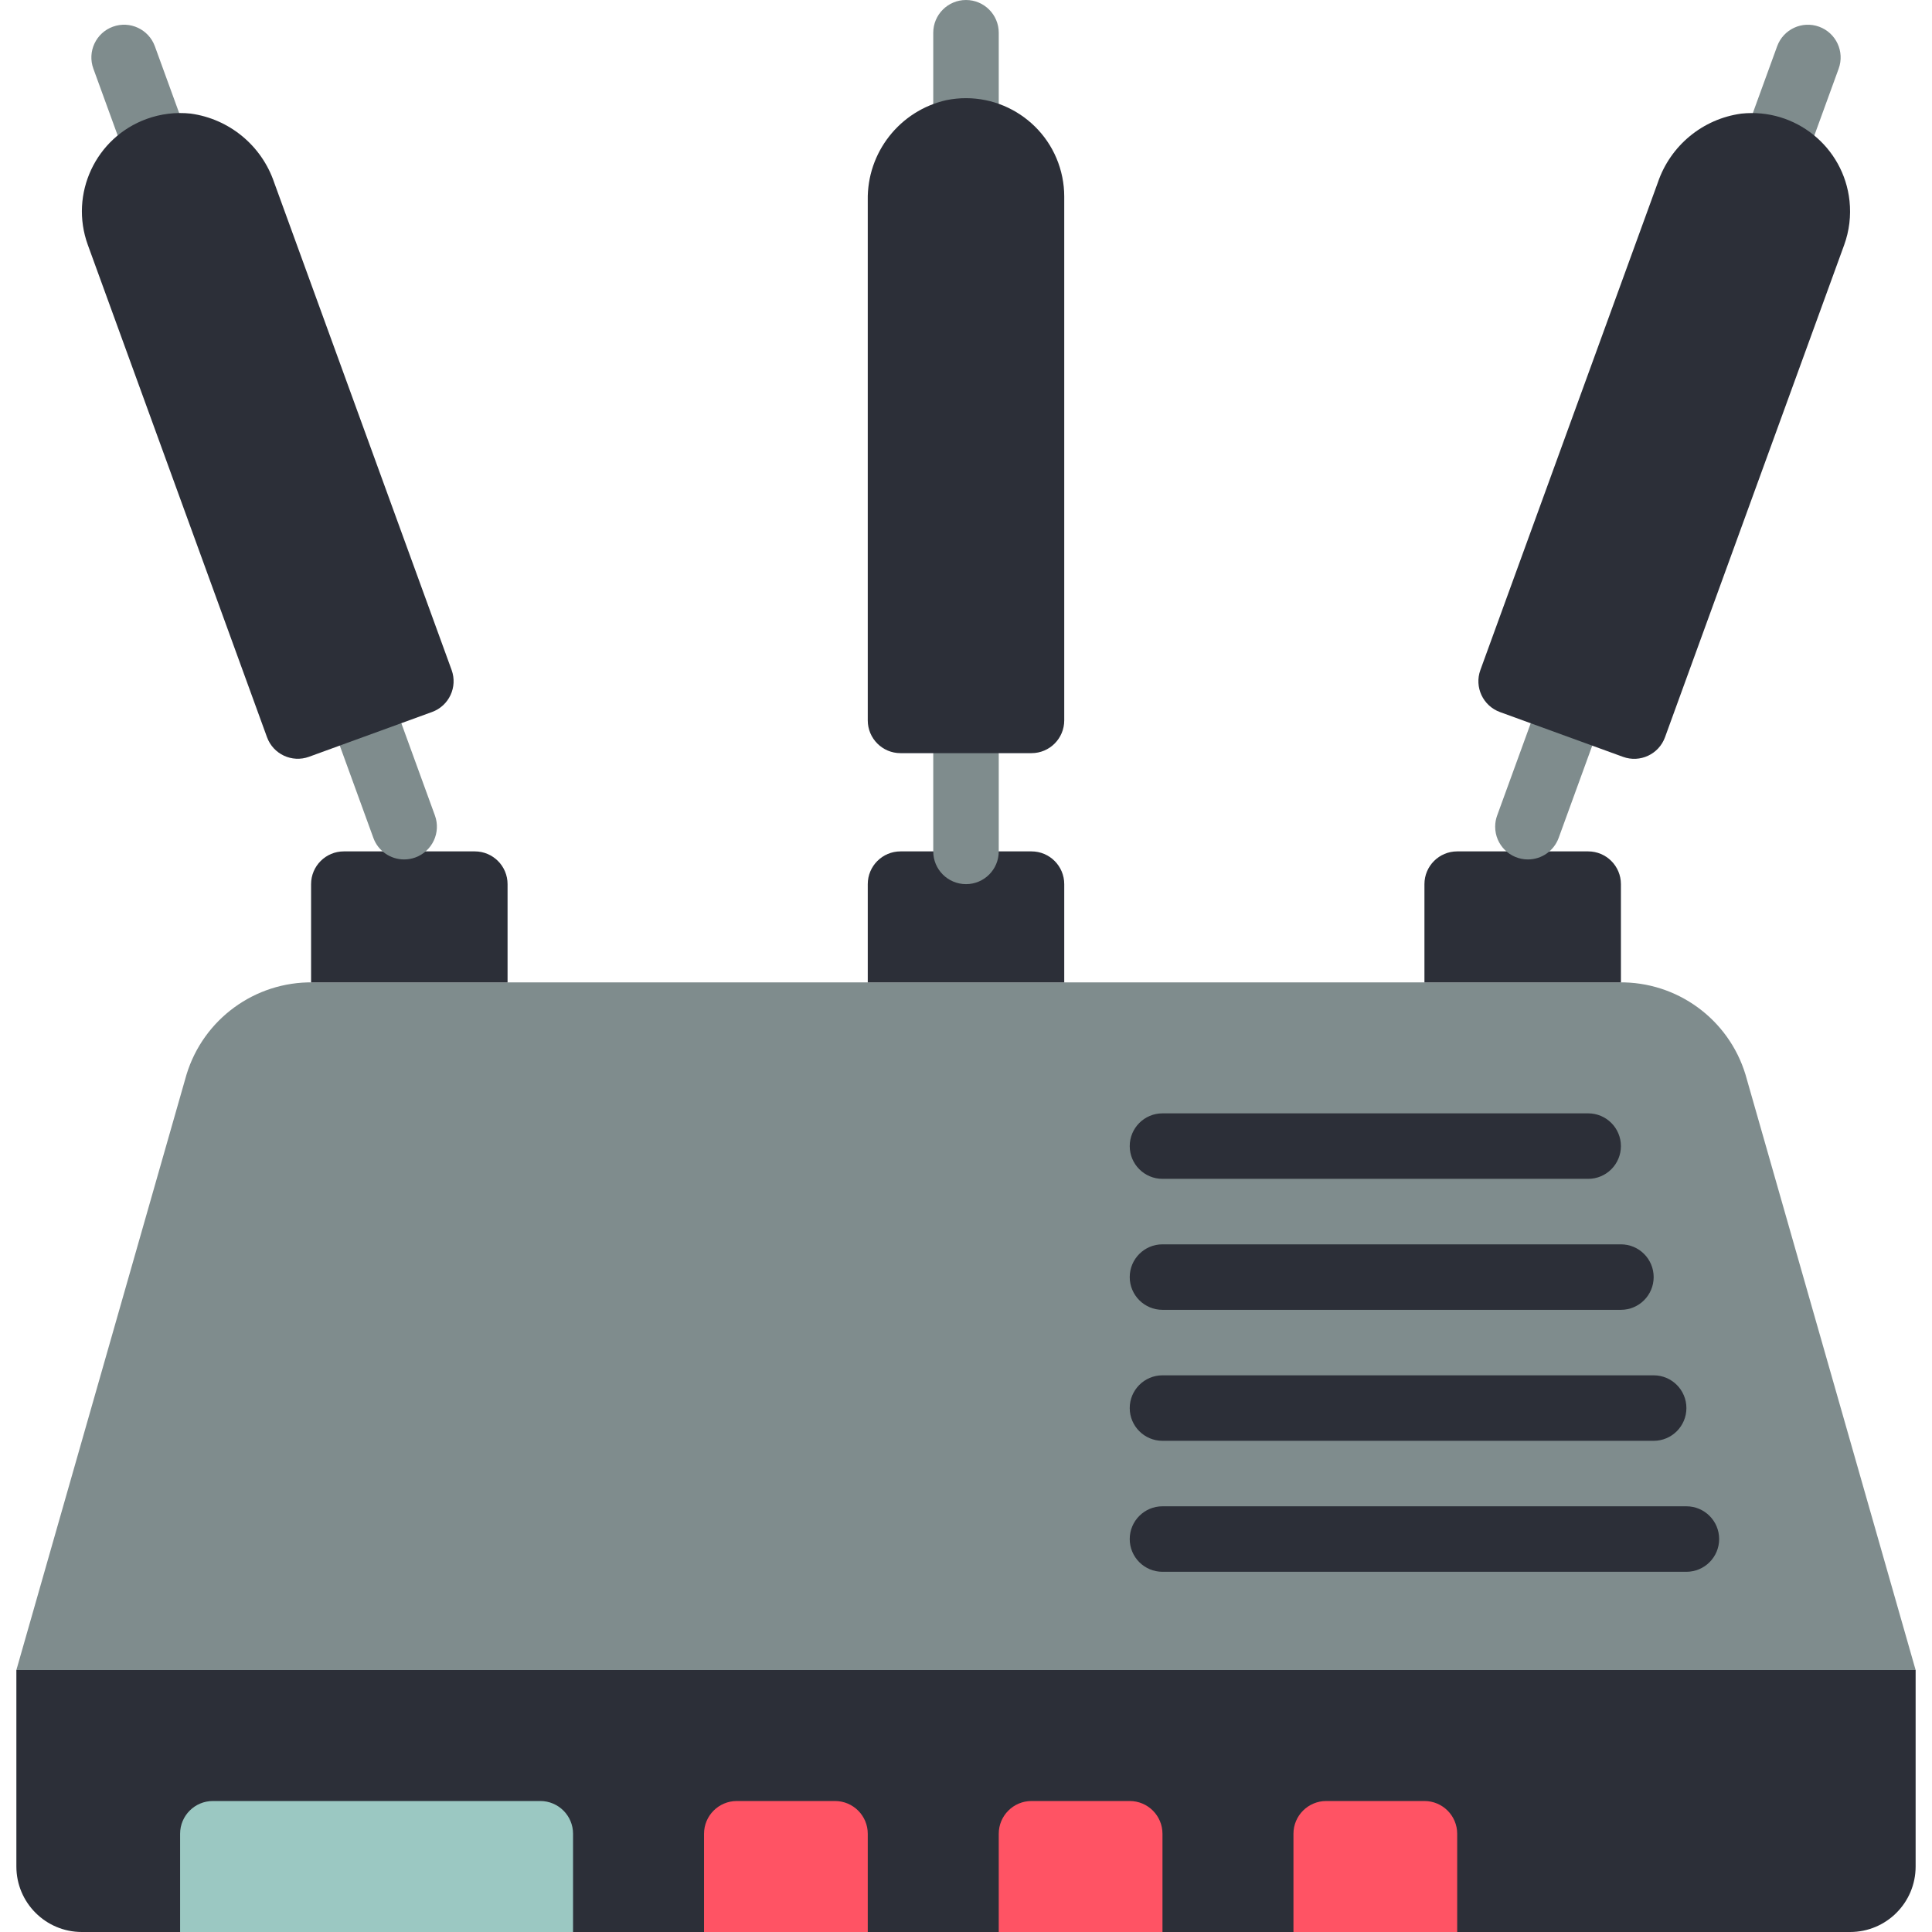 <?xml version="1.0" encoding="iso-8859-1"?>
<!-- Generator: Adobe Illustrator 19.0.0, SVG Export Plug-In . SVG Version: 6.00 Build 0)  -->
<svg xmlns="http://www.w3.org/2000/svg" xmlns:xlink="http://www.w3.org/1999/xlink" version="1.1" id="Layer_1" x="0px" y="0px" viewBox="0 0 512 512" style="enable-background:new 0 0 512 512;" xml:space="preserve">
<path style="fill:#7F8C8D;" d="M507.661,442.576H4.339L49.43,284.759c4.487-14.683,18.137-24.637,33.488-24.42h346.164  c15.351-0.226,29.002,9.728,33.488,24.42L507.661,442.576z"/>
<path style="fill:#2C2F38;" d="M4.339,442.576h503.322l0,0v52.068c0,9.589-7.767,17.356-17.356,17.356H21.695  c-9.589,0-17.356-7.767-17.356-17.356V442.576L4.339,442.576z"/>
<path style="fill:#9BC8C2;" d="M56.407,477.288h86.78c4.79,0,8.678,3.888,8.678,8.678V512l0,0H47.729l0,0v-26.034  C47.729,481.176,51.617,477.288,56.407,477.288z"/>
<g>
	<path style="fill:#FF5364;" d="M195.254,477.288h26.034c4.79,0,8.678,3.888,8.678,8.678V512l0,0h-43.39l0,0v-26.034   C186.576,481.176,190.464,477.288,195.254,477.288z"/>
	<path style="fill:#FF5364;" d="M273.356,477.288h26.034c4.79,0,8.678,3.888,8.678,8.678V512l0,0h-43.39l0,0v-26.034   C264.678,481.176,268.566,477.288,273.356,477.288z"/>
	<path style="fill:#FF5364;" d="M351.458,477.288h26.034c4.79,0,8.678,3.888,8.678,8.678V512l0,0h-43.39l0,0v-26.034   C342.78,481.176,346.667,477.288,351.458,477.288z"/>
</g>
<g>
	<path style="fill:#2C2F38;" d="M420.881,312.407H308.068c-4.79,0-8.678-3.888-8.678-8.678s3.888-8.678,8.678-8.678h112.814   c4.79,0,8.678,3.888,8.678,8.678S425.672,312.407,420.881,312.407z"/>
	<path style="fill:#2C2F38;" d="M429.559,347.119H308.068c-4.79,0-8.678-3.888-8.678-8.678s3.888-8.678,8.678-8.678h121.492   c4.79,0,8.678,3.888,8.678,8.678S434.35,347.119,429.559,347.119z"/>
	<path style="fill:#2C2F38;" d="M438.237,381.831H308.068c-4.79,0-8.678-3.888-8.678-8.678c0-4.79,3.888-8.678,8.678-8.678h130.169   c4.79,0,8.678,3.888,8.678,8.678C446.915,377.943,443.027,381.831,438.237,381.831z"/>
	<path style="fill:#2C2F38;" d="M446.915,416.542H308.068c-4.79,0-8.678-3.888-8.678-8.678s3.888-8.678,8.678-8.678h138.847   c4.79,0,8.678,3.888,8.678,8.678S451.705,416.542,446.915,416.542z"/>
	<path style="fill:#2C2F38;" d="M91.119,225.627h34.712c4.79,0,8.678,3.888,8.678,8.678v26.034l0,0H82.441l0,0v-26.034   C82.441,229.515,86.328,225.627,91.119,225.627z"/>
</g>
<g>
	<path style="fill:#7F8C8D;" d="M107.095,227.762c-3.645,0-6.908-2.282-8.149-5.71l-8.904-24.463   c-1.64-4.504,0.677-9.485,5.181-11.125c4.504-1.64,9.485,0.677,11.125,5.181c0,0,0,0.009,0.009,0.009l8.904,24.463   c1.64,4.504-0.694,9.485-5.198,11.125C109.099,227.588,108.101,227.762,107.095,227.762L107.095,227.762z"/>
	<path style="fill:#7F8C8D;" d="M41.793,48.362c-3.645,0-6.908-2.282-8.149-5.71l-8.904-24.463   c-1.64-4.504,0.686-9.485,5.189-11.116c4.495-1.631,9.468,0.686,11.108,5.181l8.904,24.463c1.64,4.504-0.694,9.485-5.198,11.125   C43.806,48.189,42.8,48.362,41.793,48.362L41.793,48.362z"/>
</g>
<g>
	<path style="fill:#2C2F38;" d="M23.274,64.903c-4.912-13.529,2.074-28.472,15.594-33.384c3.732-1.354,7.723-1.84,11.672-1.415   c10.24,1.406,18.805,8.478,22.12,18.267l47.026,129.189c1.64,4.504-0.686,9.485-5.189,11.125l0,0l-32.612,11.871   c-4.504,1.64-9.485-0.686-11.125-5.189L23.274,64.903z"/>
	<path style="fill:#2C2F38;" d="M429.559,260.339h-52.068l0,0v-26.034c0-4.79,3.888-8.678,8.678-8.678h34.712   c4.79,0,8.678,3.888,8.678,8.678V260.339L429.559,260.339z"/>
</g>
<g>
	<path style="fill:#7F8C8D;" d="M404.905,227.762c-4.799-0.009-8.678-3.896-8.669-8.687c0-1.007,0.174-2.005,0.521-2.951   l8.904-24.463c1.64-4.504,6.621-6.821,11.125-5.181c4.495,1.64,6.812,6.613,5.181,11.108l-8.904,24.463   C411.813,225.48,408.559,227.762,404.905,227.762z"/>
	<path style="fill:#7F8C8D;" d="M470.207,48.362c-4.799-0.009-8.678-3.896-8.669-8.687c0-1.007,0.174-2.005,0.521-2.951   l8.904-24.463c1.64-4.504,6.621-6.821,11.125-5.181c4.495,1.64,6.812,6.613,5.181,11.108l-8.904,24.463   C477.106,46.08,473.852,48.362,470.207,48.362z"/>
</g>
<g>
	<path style="fill:#2C2F38;" d="M392.314,177.569L439.339,48.38c3.315-9.789,11.88-16.87,22.12-18.267   c14.31-1.536,27.145,8.817,28.681,23.127c0.425,3.948-0.061,7.94-1.414,11.672L441.24,195.384c-1.64,4.504-6.621,6.83-11.125,5.189   l-32.612-11.871C392.999,187.054,390.673,182.072,392.314,177.569L392.314,177.569z"/>
	<path style="fill:#2C2F38;" d="M238.644,225.627h34.712c4.79,0,8.678,3.888,8.678,8.678v26.034l0,0h-52.068l0,0v-26.034   C229.966,229.515,233.854,225.627,238.644,225.627z"/>
</g>
<g>
	<path style="fill:#7F8C8D;" d="M256,234.305c-4.79,0-8.678-3.879-8.678-8.669v-0.009v-26.034c0-4.79,3.888-8.678,8.678-8.678   c4.79,0,8.678,3.888,8.678,8.678v26.034c0,4.79-3.879,8.678-8.669,8.678H256z"/>
	<path style="fill:#7F8C8D;" d="M256,43.39c-4.79,0-8.678-3.879-8.678-8.669v-0.009V8.678C247.322,3.888,251.21,0,256,0   c4.79,0,8.678,3.888,8.678,8.678v26.034c0,4.79-3.879,8.678-8.669,8.678H256z"/>
</g>
<path style="fill:#2C2F38;" d="M229.966,190.915V53.092c-0.234-12.679,8.478-23.769,20.844-26.555  c14.119-2.846,27.865,6.3,30.711,20.419c0.338,1.684,0.512,3.393,0.512,5.111v138.847c0,4.79-3.888,8.678-8.678,8.678h-34.712  C233.854,199.593,229.966,195.705,229.966,190.915z"/>
<g>
</g>
<g>
</g>
<g>
</g>
<g>
</g>
<g>
</g>
<g>
</g>
<g>
</g>
<g>
</g>
<g>
</g>
<g>
</g>
<g>
</g>
<g>
</g>
<g>
</g>
<g>
</g>
<g>
</g>
</svg>
